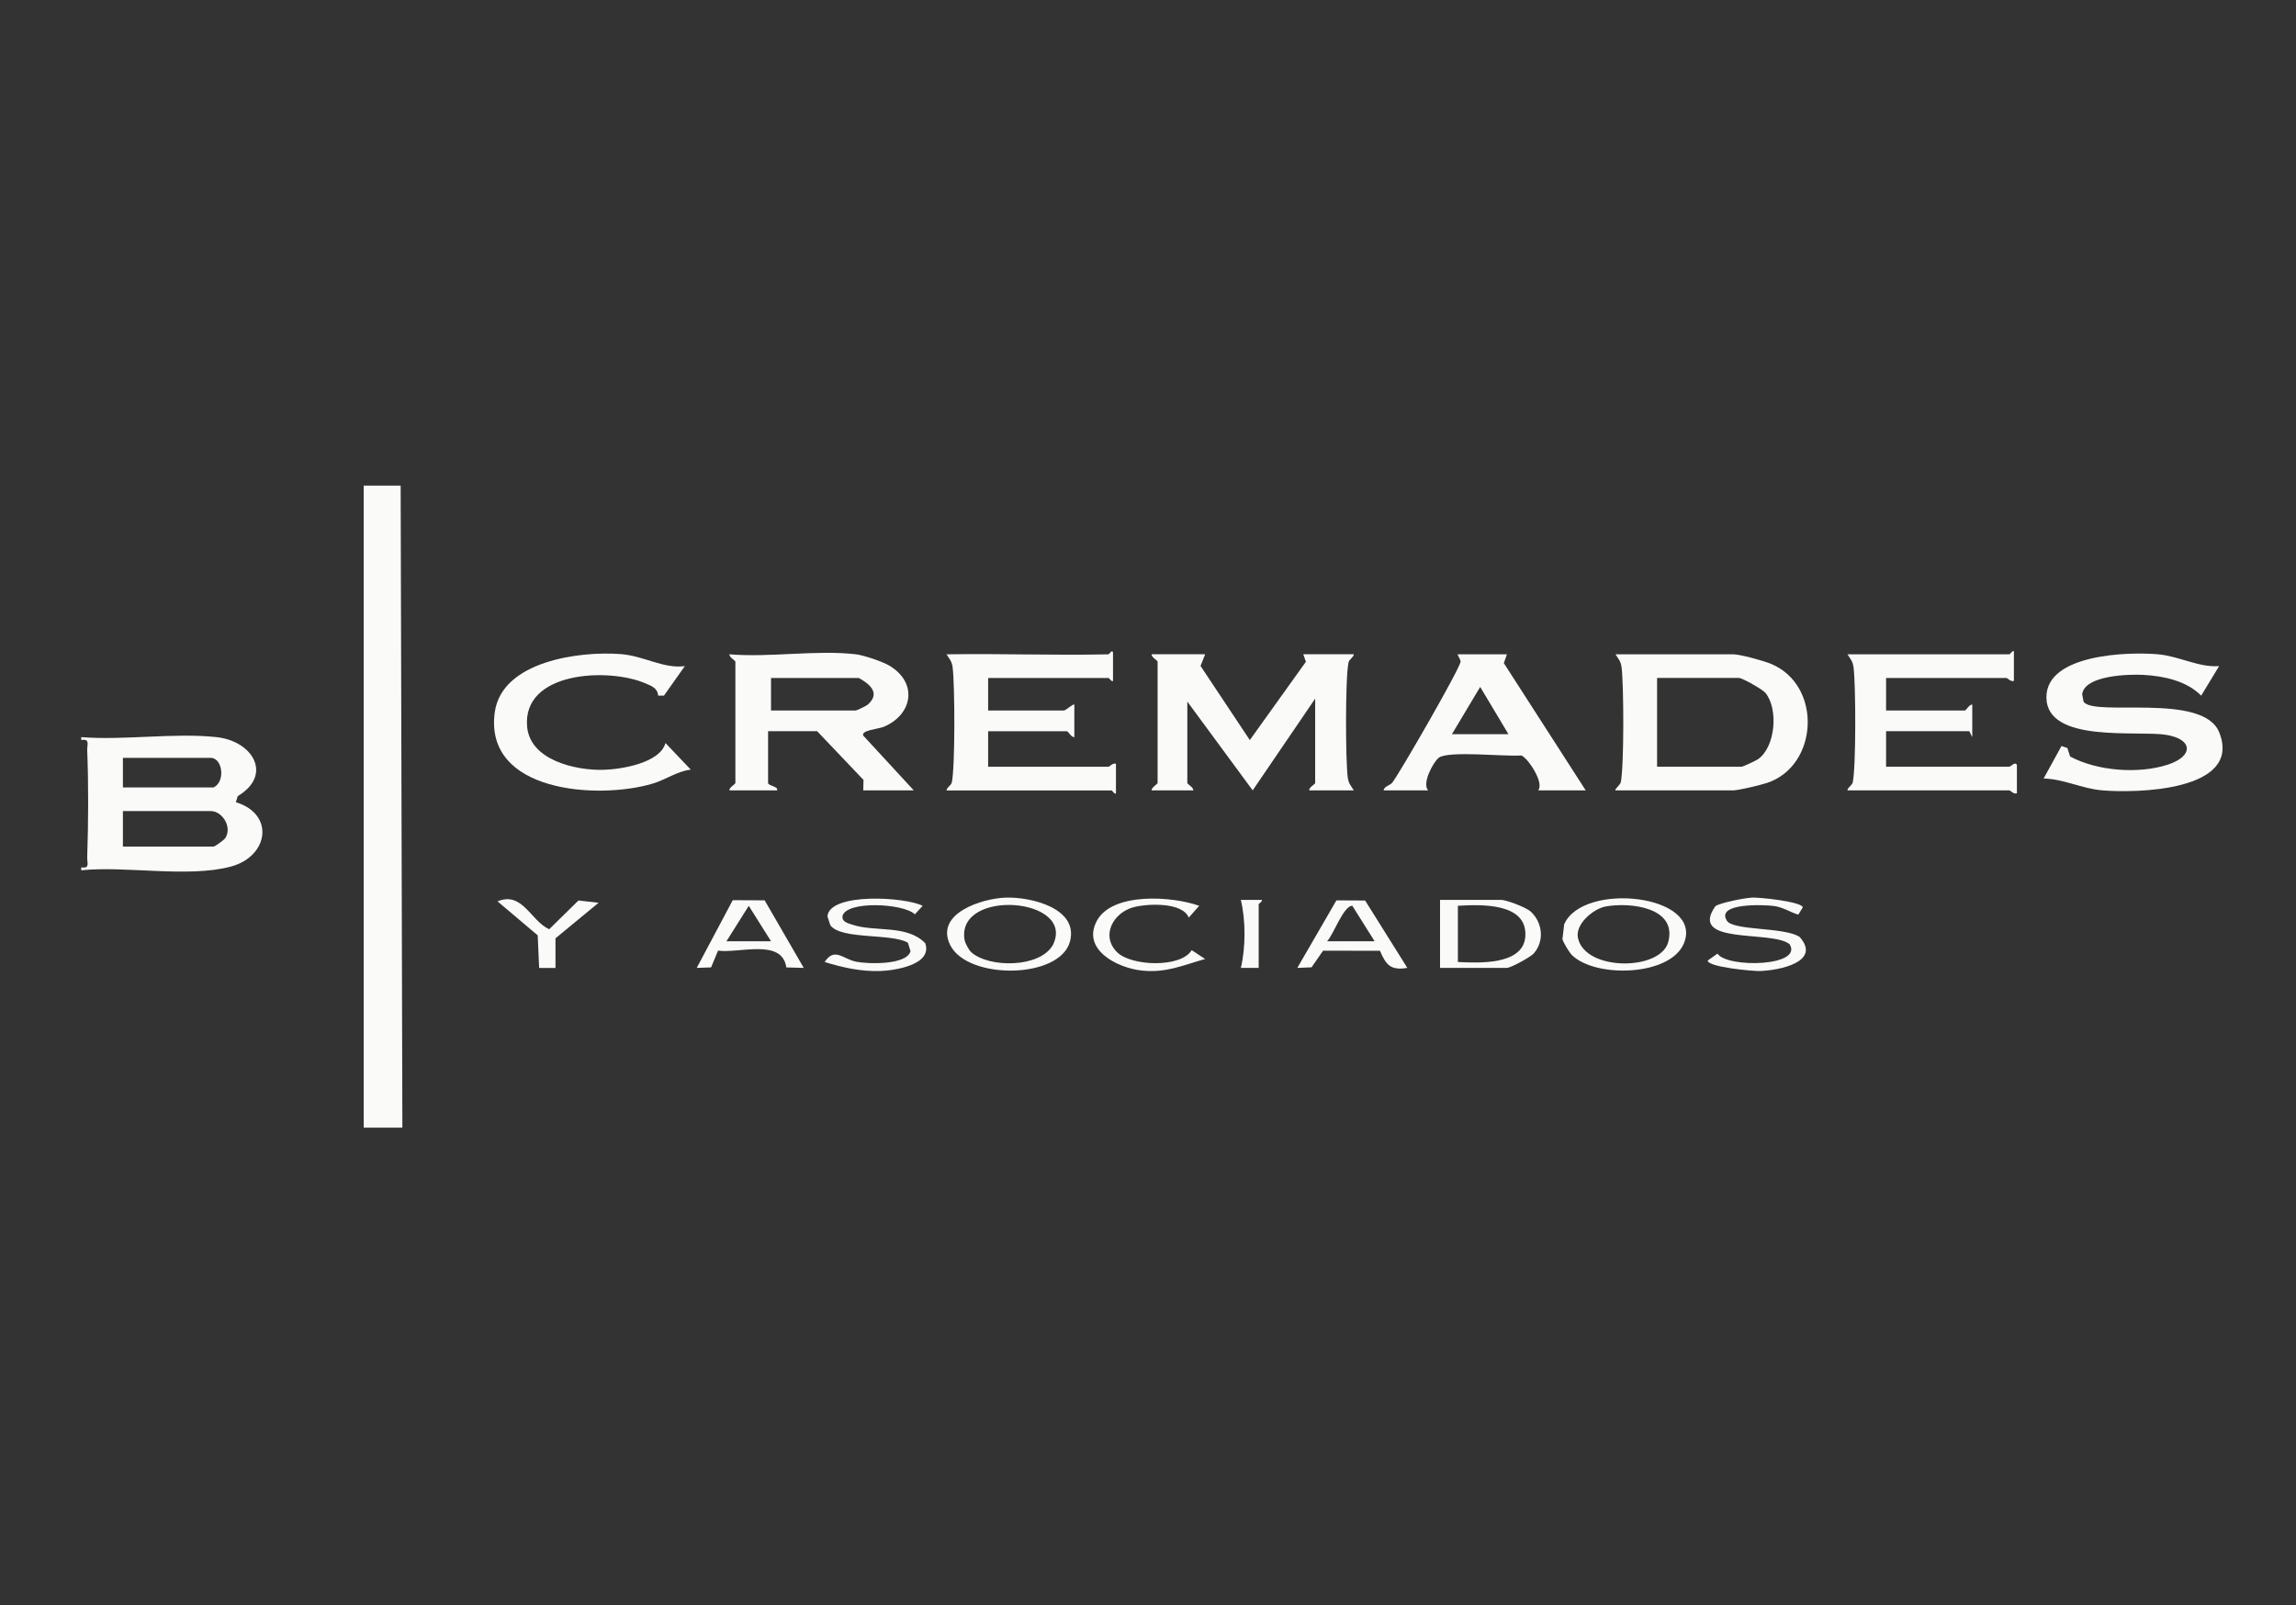 <svg xmlns="http://www.w3.org/2000/svg" fill="none" viewBox="0 0 286 200" height="200" width="286">
<rect x="0" y="0" width="286" height="200" fill="#333333" stroke="none"/>
<path fill="#FAFAF9" d="M45.305 140.5V60.504L49.907 60.5L50.122 140.5H45.305Z"></path>
<path fill="#FAFAF9" d="M10.125 91.84C15.499 92.262 21.707 91.273 26.978 91.84C31.48 92.322 34.032 96.552 29.618 99.185L29.381 99.948C34.273 101.445 33.461 106.723 28.735 107.975C23.41 109.39 15.725 107.86 10.121 108.43V108.06C11.237 108.267 10.837 107.497 10.863 106.786C11.008 102.526 11.034 97.733 10.863 93.481C10.833 92.77 11.245 92.003 10.121 92.207V91.836L10.125 91.84ZM15.31 98.107H26.607C28.112 97.381 27.734 94.422 26.236 94.422H15.31V98.107ZM15.31 105.478H26.607C26.77 105.478 27.96 104.634 28.09 104.375C28.928 102.993 27.678 101.052 26.236 101.052H15.31V105.475V105.478Z"></path>
<path fill="#FAFAF9" d="M150.119 81.517L149.544 82.972L155.683 92.207L162.67 82.447L162.344 81.517H168.641C168.604 81.917 168.07 82.121 167.981 82.521C167.562 84.432 167.599 94.67 167.877 96.837C167.981 97.641 168.259 97.855 168.637 98.474H163.082C163.041 98.089 163.823 97.707 163.823 97.552V87.047L156.039 98.474L147.898 87.414V97.552C147.898 97.707 148.68 98.089 148.64 98.474H143.455C143.414 98.089 144.196 97.707 144.196 97.552V82.439C144.196 82.284 143.414 81.902 143.455 81.517H150.123H150.119Z"></path>
<path fill="#FAFAF9" d="M106.601 81.517C107.569 81.632 109.872 82.402 110.751 82.917C114.323 85.01 113.748 88.984 110.113 90.544C109.42 90.84 107.239 90.973 107.532 91.651L113.826 98.478H107.528L107.565 97.177L101.787 91.103H95.675V97.555C95.675 97.903 97.006 97.978 96.788 98.478H90.861C90.82 98.092 91.603 97.711 91.603 97.555V82.443C91.603 82.287 90.82 81.906 90.861 81.52C95.838 81.947 101.739 80.946 106.601 81.52V81.517ZM96.046 88.521H106.601C106.731 88.521 107.892 87.954 108.088 87.795C109.672 86.406 108.429 85.258 106.968 84.469H96.042V88.525L96.046 88.521Z"></path>
<path fill="#FAFAF9" d="M201.23 98.477C201.067 98.359 201.816 97.799 201.89 97.474C202.309 95.562 202.272 85.321 201.994 83.157C201.89 82.354 201.612 82.139 201.234 81.52H215.865C216.763 81.52 219.637 82.313 220.598 82.709C227.021 85.369 226.535 95.407 220.115 97.544C219.314 97.811 216.54 98.477 215.869 98.477H201.238H201.23ZM206.415 95.525H216.97C217.104 95.525 218.736 94.77 218.992 94.588C221.165 93.066 221.547 88.321 219.911 86.328C219.552 85.891 217.033 84.465 216.599 84.465H206.415V95.525Z"></path>
<path fill="#FAFAF9" d="M138.086 81.517C138.175 81.517 138.579 80.817 138.642 81.335V84.836C138.505 85.017 138.163 84.469 138.086 84.469H123.087V88.525H132.53C132.752 88.525 133.709 87.632 133.824 87.788V91.844C133.442 91.885 133.06 91.107 132.901 91.107H123.087V95.529H138.086C138.201 95.529 138.609 95.022 139.009 95.162V98.848C138.876 99.03 138.534 98.481 138.456 98.481H117.902C117.939 98.081 118.473 97.878 118.563 97.478C118.982 95.566 118.945 85.325 118.666 83.161C118.563 82.358 118.284 82.143 117.906 81.524C124.623 81.413 131.369 81.672 138.089 81.524L138.086 81.517Z"></path>
<path fill="#FAFAF9" d="M276.418 82.995L274.189 86.676C272.383 84.832 269.52 84.224 266.987 84.084C265.21 83.984 259.629 84.132 259.365 86.51L259.543 87.432C260.864 89.354 274.445 86.221 276.441 91.258C279.352 98.6 266.03 98.844 261.791 98.466C259.325 98.248 257.055 97.055 254.562 96.996L256.791 92.947L257.522 93.199L257.863 94.255C261.238 96.066 266.394 96.462 270.043 95.266C273.262 94.21 273.177 92.106 269.843 91.558C266.241 90.966 254.911 92.655 254.911 86.862C254.911 81.483 265.129 81.191 268.815 81.52C271.456 81.757 273.922 83.191 276.415 82.991L276.418 82.995Z"></path>
<path fill="#FAFAF9" d="M250.308 81.517C250.412 81.502 250.724 80.961 250.861 81.15V84.835C250.464 84.976 250.052 84.469 249.937 84.469H234.939V88.525H244.752C244.908 88.525 245.294 87.747 245.676 87.787V91.84L245.309 91.103H234.939V95.525H250.308C250.431 95.525 251.098 94.792 251.235 95.344V98.844C250.831 98.985 250.423 98.477 250.308 98.477H230.125C230.162 98.077 230.696 97.874 230.785 97.474C231.204 95.562 231.167 85.321 230.889 83.157C230.785 82.354 230.507 82.139 230.129 81.52H250.312L250.308 81.517Z"></path>
<path fill="#FAFAF9" d="M172.344 98.478C172.444 97.911 173.137 97.907 173.464 97.466C174.476 96.107 181.853 83.306 181.931 82.45C181.961 82.128 181.49 81.613 181.601 81.524H187.709L187.324 82.621L197.526 98.478H191.6C192.405 97.514 190.257 94.355 189.493 94.122C187.557 94.299 180.332 93.484 179.198 94.425C178.519 94.988 177.091 97.611 177.9 98.478H172.344ZM187.898 91.473L184.379 85.584L180.859 91.473H187.895H187.898Z"></path>
<path fill="#FAFAF9" d="M85.306 82.994L82.706 86.669H81.983C81.905 85.721 81.156 85.465 80.377 85.132C75.756 83.154 65.041 83.654 65.661 90.547C66.035 94.71 71.665 95.999 75.133 95.914C77.466 95.855 82.217 95.047 82.895 92.577L86.044 95.888C84.364 96.085 82.918 97.151 81.308 97.629C74.491 99.663 60.25 98.729 61.633 88.732C62.512 82.376 72.214 81.087 77.355 81.498C80.255 81.731 82.632 83.346 85.302 82.991L85.306 82.994Z"></path>
<path fill="#FAFAF9" d="M125.247 111.838C128.377 111.727 134.363 113.138 133.287 117.283C132.06 122.013 120.522 122.12 118.359 117.742C116.405 113.786 122.35 111.942 125.247 111.838ZM120.978 118.635C123.17 120.609 129.534 120.617 131.155 117.735C134.066 111.801 119.134 110.66 120.143 117.068C120.206 117.479 120.674 118.357 120.981 118.635H120.978Z"></path>
<path fill="#FAFAF9" d="M179.379 120.594V112.116H186.971C187.635 112.116 190.112 113.053 190.683 113.583C192.159 114.949 192.393 117.231 191.069 118.776C190.661 119.25 188.161 120.594 187.713 120.594H179.379ZM181.6 119.857C184.163 119.983 189.752 120.279 190.001 116.675C190.29 112.434 184.415 112.69 181.6 112.853V119.857Z"></path>
<path fill="#FAFAF9" d="M195.801 118.994C195.489 118.683 194.714 117.412 194.625 117.005L194.844 115.157C197.169 109.815 212.142 111.438 209.779 117.475C208.144 121.65 198.734 121.891 195.801 118.99V118.994ZM200.021 112.938C198.46 113.219 196.138 115.186 196.568 116.905C197.484 121.016 206.834 120.987 207.802 117.368C208.952 113.075 203.114 112.382 200.021 112.938Z"></path>
<path fill="#FAFAF9" d="M218.208 111.834C219.221 111.786 224.409 112.346 224.565 113.042L224.005 113.961C222.985 113.646 222.102 113.038 221.016 112.886C219.836 112.72 213.694 112.442 215.107 114.712C215.897 115.987 222.31 115.476 224.179 116.742C226.935 119.876 221.561 120.909 219.213 120.983C218.364 121.009 212.697 120.494 212.723 119.676L213.936 118.813C215.137 120.639 224.669 120.432 222.918 117.635C220.704 115.85 210.216 117.798 213.683 112.894C214.351 112.457 217.34 111.879 218.208 111.838V111.834Z"></path>
<path fill="#FAFAF9" d="M114.936 112.856L113.96 113.916C112.54 112.534 105.371 112.193 104.94 114.149C104.881 114.868 105.589 115.012 106.109 115.19C108.998 116.179 112.951 115.138 115.258 117.524C116.185 120.25 111.353 120.928 109.584 120.983C107.247 121.054 104.929 120.546 102.719 119.857C103.961 117.979 104.996 119.49 106.643 119.82C108.137 120.12 112.951 120.257 113.419 118.509L113.092 117.461C111.071 116.249 104.792 117.112 103.431 115.283L103.067 114.168C103.353 111.149 112.918 111.767 114.936 112.864V112.856Z"></path>
<path fill="#FAFAF9" d="M95.249 112.175L100.118 120.591L97.949 120.535C97.415 116.887 92.126 118.802 89.441 118.442L88.577 120.531L86.789 120.591L91.273 112.156L95.249 112.175ZM96.046 117.275L93.268 112.86L90.49 117.275H96.046Z"></path>
<path fill="#FAFAF9" d="M170.043 112.194L175.302 120.591C173.217 120.946 172.646 120.213 171.893 118.461L164.809 118.446L163.374 120.52L161.598 120.595L166.471 112.179L170.039 112.197L170.043 112.194ZM165.303 117.276H171.229L168.448 112.849C167.335 112.857 166.108 116.465 165.303 117.276Z"></path>
<path fill="#FAFAF9" d="M149.378 112.857L148.076 114.327C147.293 112.383 142.976 112.572 141.218 113.027C138.722 113.675 137.064 116.535 139.134 118.624C140.873 120.38 147.078 120.632 148.443 118.383L150.116 119.483C147.312 120.272 145.239 121.254 142.194 120.92C139.149 120.587 134.709 118.302 136.631 114.724C138.552 111.146 146.014 111.646 149.378 112.857Z"></path>
<path fill="#FAFAF9" d="M72.049 112.194L74.564 112.479L69.194 116.905V120.598H67.157L66.98 116.538L61.973 112.301C65.084 111.019 66.082 114.709 68.407 115.779L72.053 112.197L72.049 112.194Z"></path>
<path fill="#FAFAF9" d="M156.788 120.594H154.566C155.175 118.028 155.178 114.698 154.566 112.12H157.159C157.341 112.253 156.788 112.59 156.788 112.668V120.594Z"></path>
</svg>
